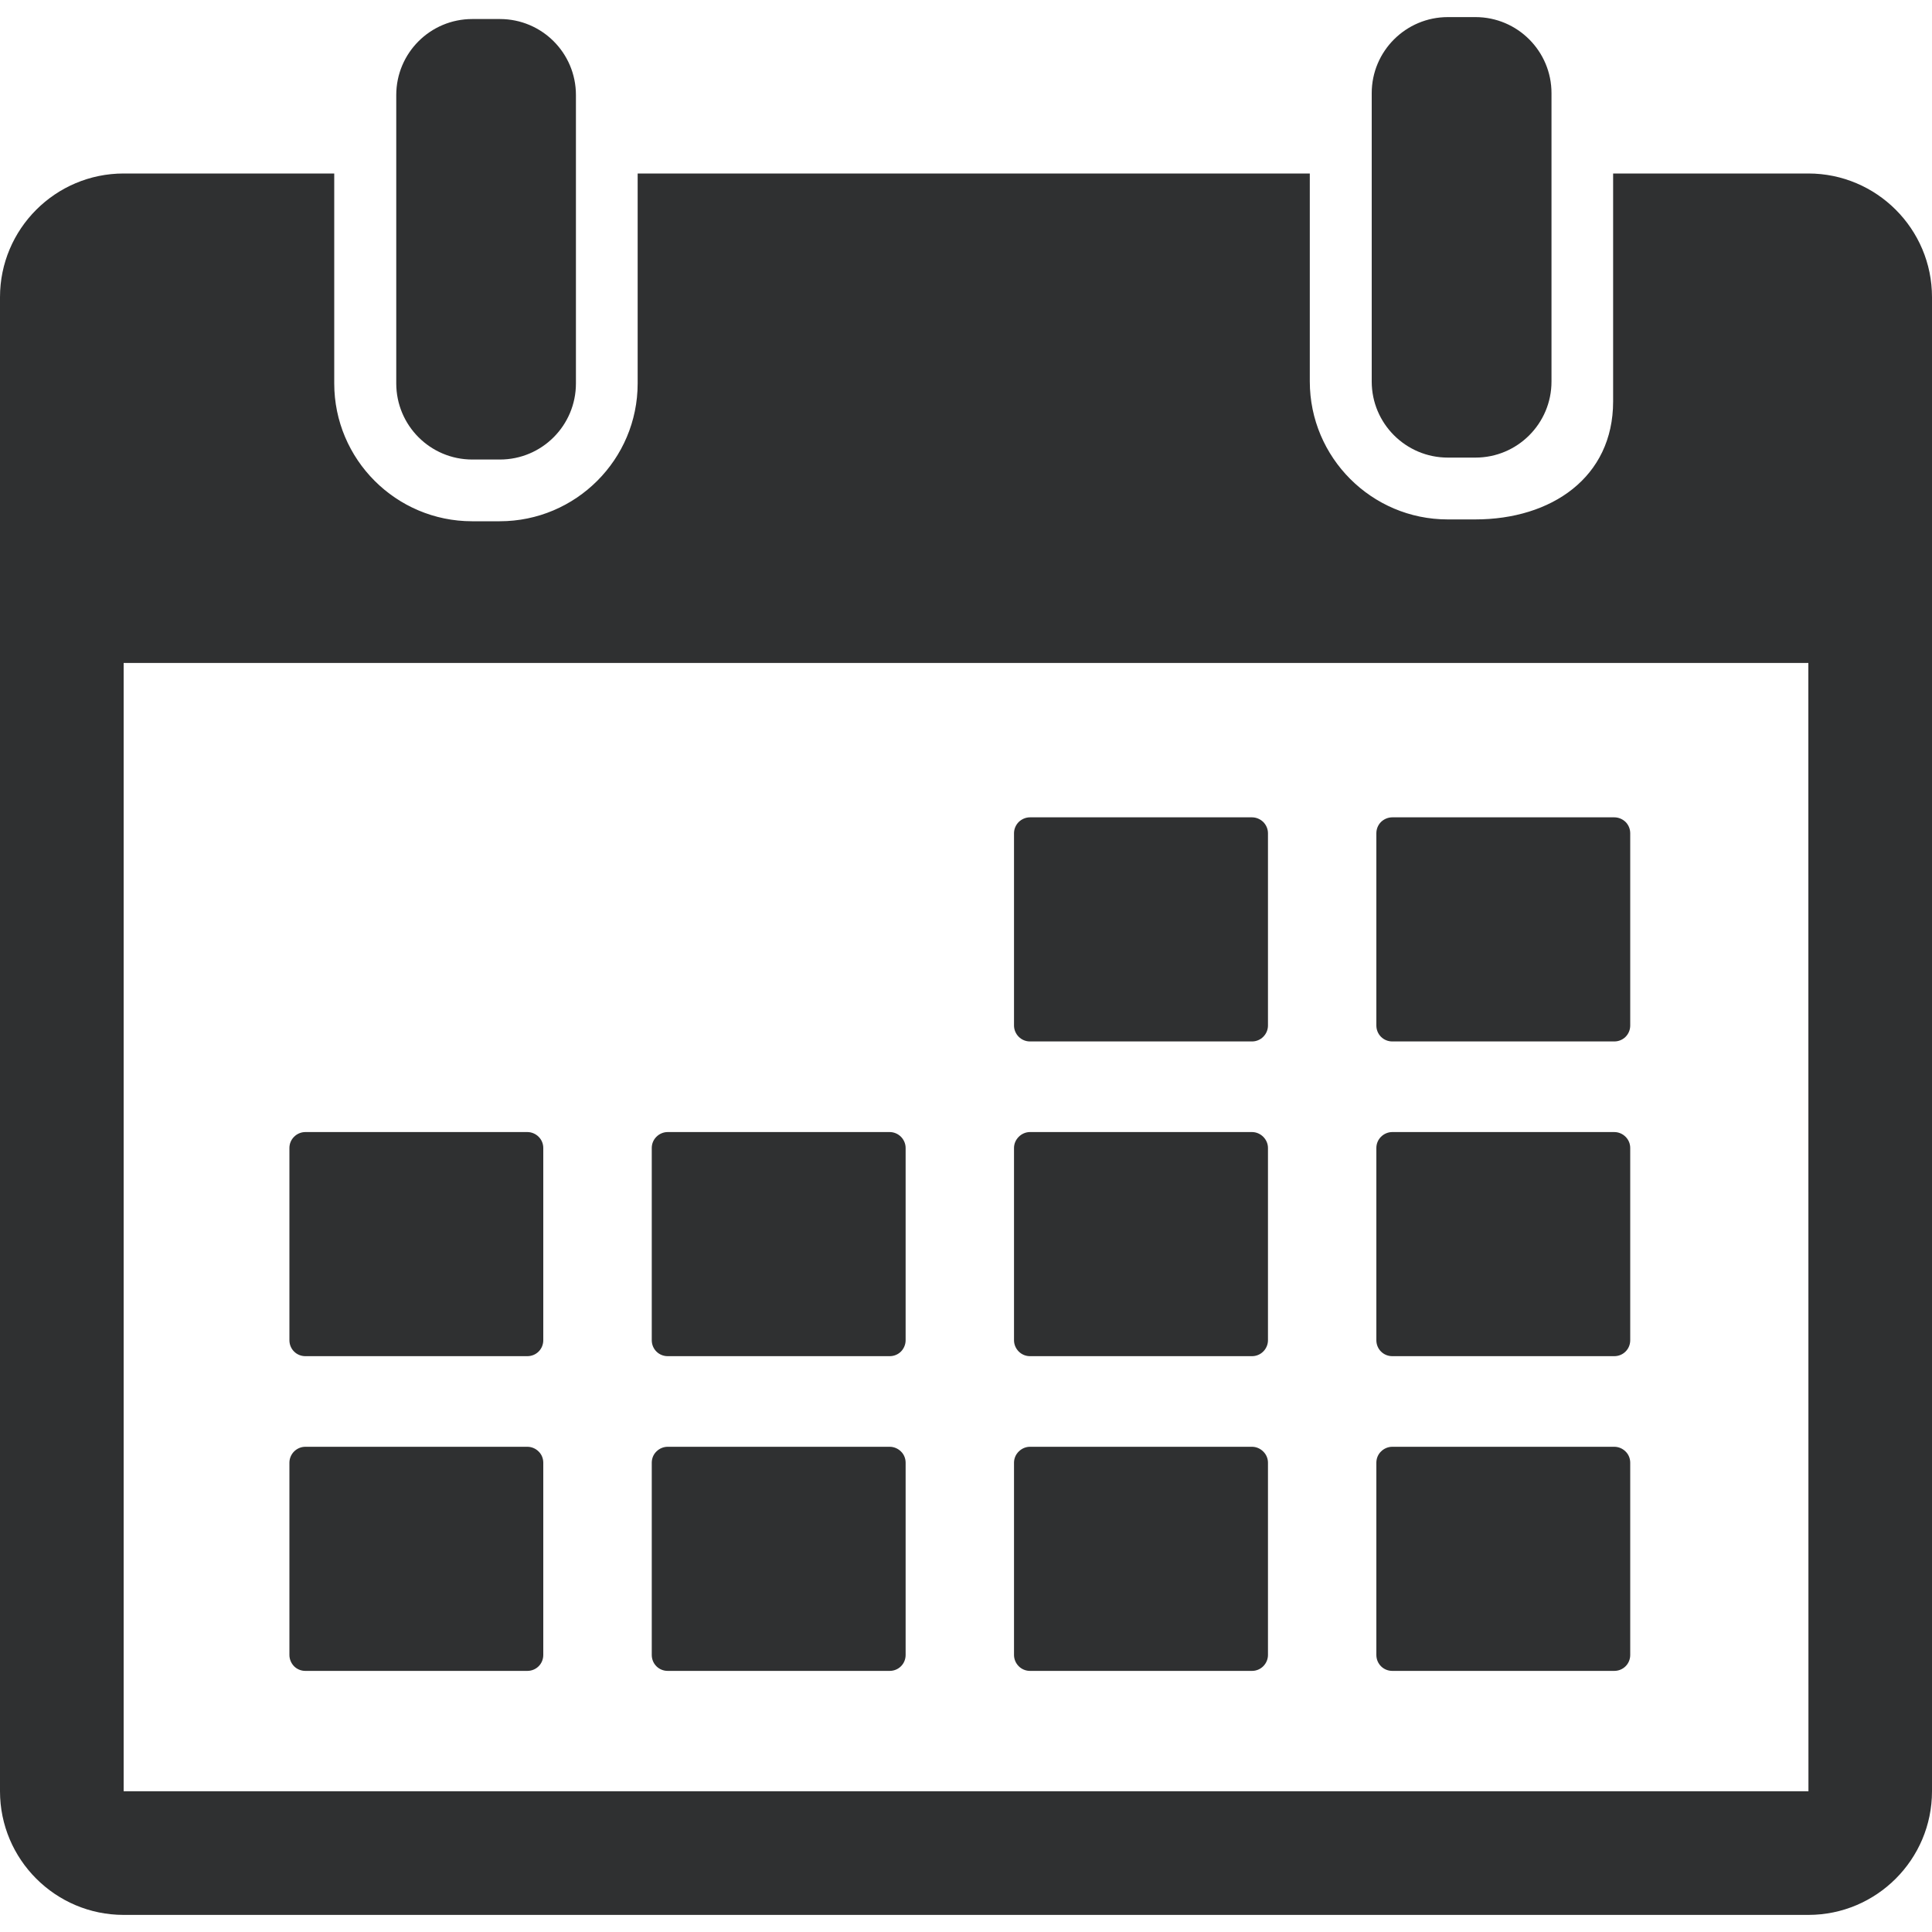 <svg width="20" height="20" viewBox="0 0 20 20" fill="none" xmlns="http://www.w3.org/2000/svg">
<g clip-path="url(#clip0_477_478166)">
<path d="M4.889 4.757H5.175C5.61 4.757 5.962 4.404 5.962 3.969V0.984C5.962 0.549 5.61 0.197 5.175 0.197H4.889C4.454 0.197 4.102 0.549 4.102 0.984V3.969C4.102 4.404 4.454 4.757 4.889 4.757ZM14.988 4.737H15.274C15.709 4.737 16.061 4.384 16.061 3.95V0.964C16.061 0.53 15.709 0.177 15.274 0.177H14.988C14.553 0.177 14.2 0.53 14.2 0.964V3.95C14.2 4.384 14.553 4.737 14.988 4.737Z" fill="#2F3031"/>
<path d="M18.72 1.796H16.699V4.156C16.699 4.943 16.059 5.377 15.272 5.377H14.986C14.199 5.377 13.559 4.736 13.559 3.949V1.796H6.601V3.969C6.601 4.756 5.961 5.396 5.173 5.396H4.887C4.1 5.396 3.46 4.756 3.46 3.969V1.796H1.28C0.574 1.796 0 2.37 0 3.076V18.543C0 19.249 0.574 19.823 1.28 19.823H18.72C19.426 19.823 20 19.249 20 18.543V3.076C20 2.37 19.426 1.796 18.72 1.796ZM18.72 18.543H1.28L1.28 6.863H18.72L18.721 18.543L18.72 18.543Z" fill="#2F3031"/>
<path d="M10.662 10.781H12.961C13.004 10.781 13.046 10.764 13.077 10.733C13.108 10.702 13.126 10.66 13.126 10.616V8.626C13.126 8.582 13.108 8.54 13.077 8.509C13.046 8.479 13.004 8.461 12.961 8.461H10.662C10.619 8.461 10.577 8.479 10.546 8.509C10.515 8.54 10.497 8.582 10.497 8.626V10.616C10.497 10.66 10.515 10.702 10.546 10.733C10.577 10.764 10.619 10.781 10.662 10.781ZM14.413 10.781H16.711C16.755 10.781 16.797 10.764 16.828 10.733C16.859 10.702 16.876 10.66 16.876 10.616V8.626C16.876 8.582 16.859 8.54 16.828 8.509C16.797 8.479 16.755 8.461 16.711 8.461H14.413C14.369 8.461 14.327 8.479 14.296 8.509C14.265 8.54 14.248 8.582 14.248 8.626V10.616C14.248 10.66 14.265 10.702 14.296 10.733C14.327 10.764 14.369 10.781 14.413 10.781ZM3.161 14.039H5.459C5.503 14.039 5.545 14.022 5.576 13.991C5.607 13.96 5.624 13.918 5.624 13.874V11.884C5.624 11.84 5.607 11.799 5.576 11.768C5.545 11.737 5.503 11.719 5.459 11.719H3.161C3.117 11.719 3.075 11.737 3.044 11.768C3.013 11.799 2.996 11.84 2.996 11.884V13.874C2.996 13.918 3.013 13.96 3.044 13.991C3.075 14.022 3.117 14.039 3.161 14.039ZM6.912 14.039H9.21C9.254 14.039 9.296 14.022 9.327 13.991C9.357 13.96 9.375 13.918 9.375 13.874V11.884C9.375 11.84 9.357 11.799 9.327 11.768C9.296 11.737 9.254 11.719 9.21 11.719H6.912C6.868 11.719 6.826 11.737 6.795 11.768C6.764 11.799 6.747 11.84 6.747 11.884V13.874C6.747 13.918 6.764 13.96 6.795 13.991C6.826 14.022 6.868 14.039 6.912 14.039ZM10.662 14.039H12.961C13.004 14.039 13.046 14.022 13.077 13.991C13.108 13.96 13.126 13.918 13.126 13.874V11.884C13.126 11.84 13.108 11.799 13.077 11.768C13.046 11.737 13.004 11.719 12.961 11.719H10.662C10.619 11.719 10.577 11.737 10.546 11.768C10.515 11.799 10.497 11.84 10.497 11.884V13.874C10.497 13.918 10.515 13.96 10.546 13.991C10.577 14.022 10.619 14.039 10.662 14.039ZM14.413 14.039H16.711C16.755 14.039 16.797 14.022 16.828 13.991C16.859 13.96 16.876 13.918 16.876 13.874V11.884C16.876 11.84 16.859 11.799 16.828 11.768C16.797 11.737 16.755 11.719 16.711 11.719H14.413C14.369 11.719 14.327 11.737 14.296 11.768C14.265 11.799 14.248 11.84 14.248 11.884V13.874C14.248 13.918 14.265 13.96 14.296 13.991C14.327 14.022 14.369 14.039 14.413 14.039ZM5.459 14.977H3.161C3.117 14.977 3.075 14.995 3.044 15.026C3.014 15.056 2.996 15.098 2.996 15.142V17.132C2.996 17.176 3.014 17.218 3.044 17.249C3.075 17.28 3.117 17.297 3.161 17.297H5.459C5.503 17.297 5.545 17.28 5.576 17.249C5.607 17.218 5.624 17.176 5.624 17.132V15.142C5.624 15.098 5.607 15.056 5.576 15.026C5.545 14.995 5.503 14.977 5.459 14.977ZM9.21 14.977H6.912C6.868 14.977 6.826 14.995 6.795 15.026C6.764 15.056 6.747 15.098 6.747 15.142V17.132C6.747 17.176 6.764 17.218 6.795 17.249C6.826 17.28 6.868 17.297 6.912 17.297H9.21C9.254 17.297 9.296 17.28 9.327 17.249C9.358 17.218 9.375 17.176 9.375 17.132V15.142C9.375 15.098 9.358 15.056 9.327 15.026C9.296 14.995 9.254 14.977 9.21 14.977ZM12.961 14.977H10.662C10.619 14.977 10.577 14.995 10.546 15.026C10.515 15.056 10.497 15.098 10.497 15.142V17.132C10.497 17.176 10.515 17.218 10.546 17.249C10.577 17.28 10.619 17.297 10.662 17.297H12.961C13.004 17.297 13.046 17.28 13.077 17.249C13.108 17.218 13.126 17.176 13.126 17.132V15.142C13.126 15.098 13.108 15.056 13.077 15.026C13.046 14.995 13.004 14.977 12.961 14.977ZM16.711 14.977H14.413C14.369 14.977 14.327 14.995 14.296 15.026C14.265 15.056 14.248 15.098 14.248 15.142V17.132C14.248 17.176 14.265 17.218 14.296 17.249C14.327 17.28 14.369 17.297 14.413 17.297H16.711C16.755 17.297 16.797 17.28 16.828 17.249C16.859 17.218 16.876 17.176 16.876 17.132V15.142C16.876 15.098 16.859 15.056 16.828 15.026C16.797 14.995 16.755 14.977 16.711 14.977Z" fill="#2F3031"/>
</g>
<defs>
<clipPath id="clip0_477_478166">
<rect width="20" height="20" fill="white"/>
</clipPath>
</defs>
</svg>
